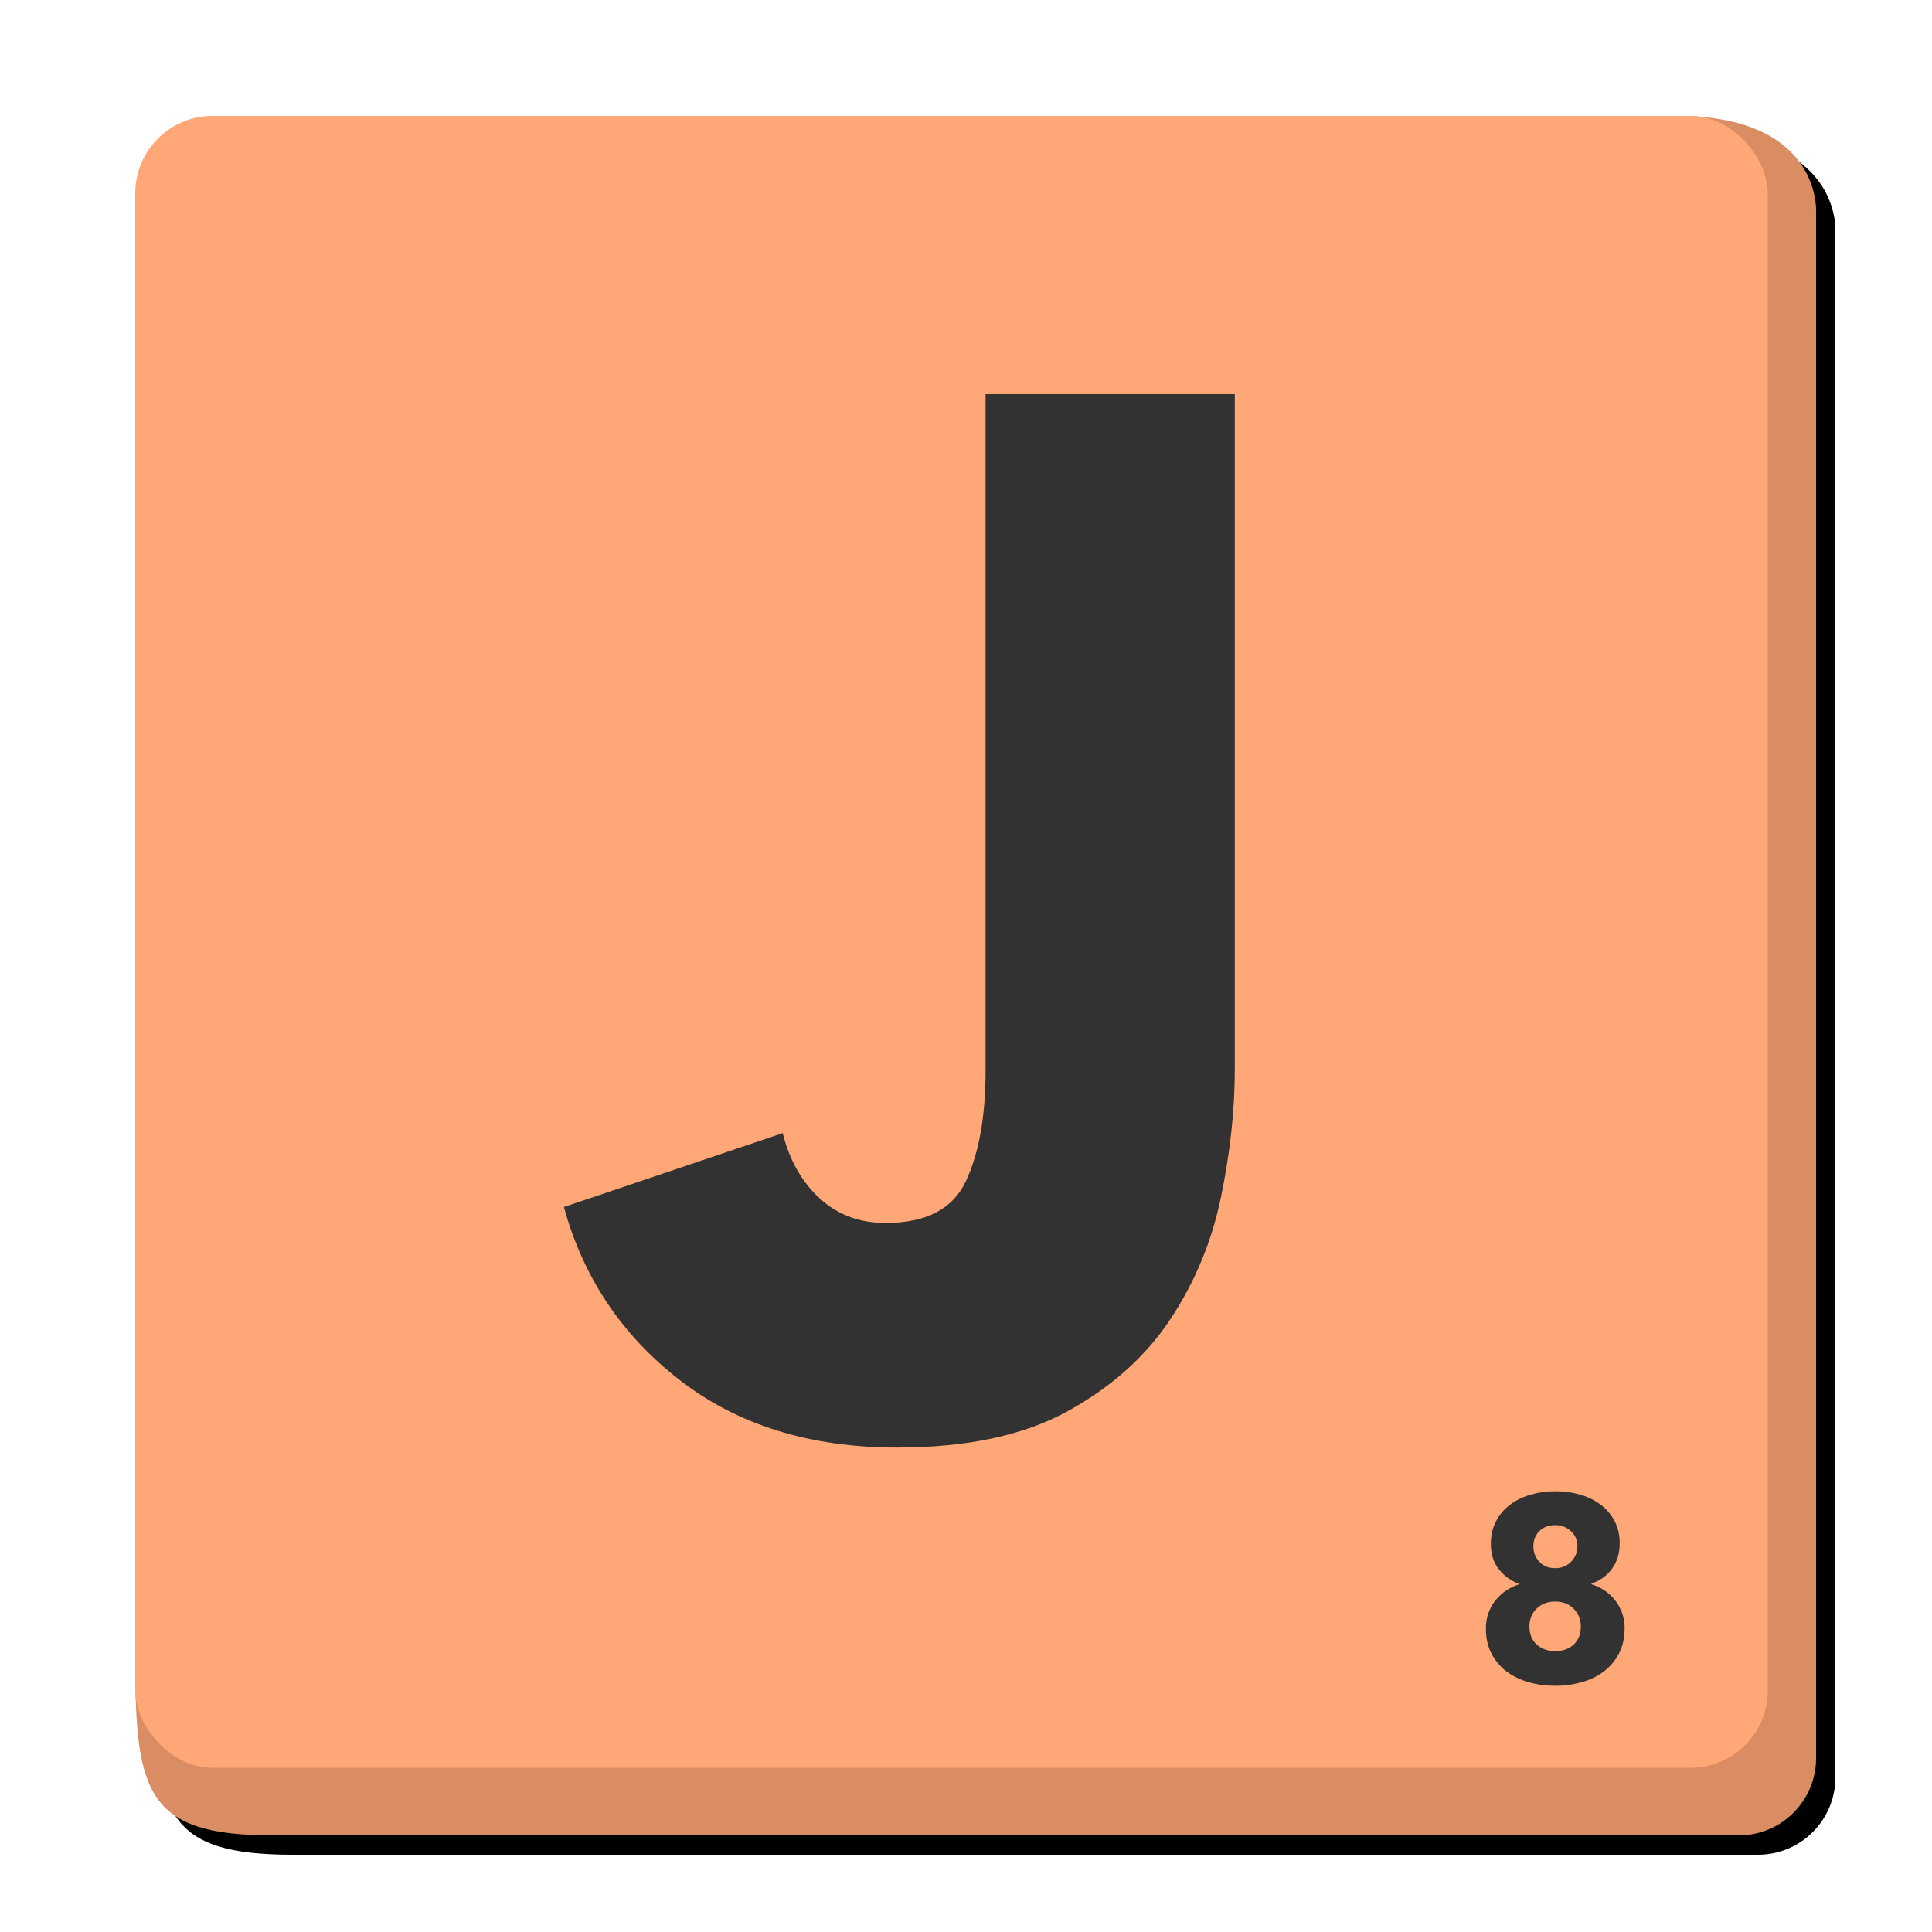 <?xml version="1.0" encoding="UTF-8"?>
<svg width="200px" height="200px" viewBox="0 0 200 200" version="1.1" xmlns="http://www.w3.org/2000/svg" xmlns:xlink="http://www.w3.org/1999/xlink">
    <!-- Generator: Sketch 48.1 (47250) - http://www.bohemiancoding.com/sketch -->
    <title>Letter</title>
    <desc>Created with Sketch.</desc>
    <defs>
        <path d="M31.203,13.01 C109.512,12.337 156.991,12 173.639,12 C187.858,12 188,21.022 188,21.719 C188,75.146 188,128.573 188,182 L188,182 C188,186.418 184.418,190 180,190 C129.428,190 78.855,190 28.283,190 C15.259,190 14,185.712 14,171.948 C14,154.601 17.098,104.091 23.294,20.419 L23.294,20.419 C23.601,16.268 27.041,13.046 31.203,13.01 Z" id="path-1"></path>
        <filter x="-0.6%" y="-0.6%" width="102.3%" height="102.2%" filterUnits="objectBoundingBox" id="filter-2">
            <feOffset dx="2" dy="2" in="SourceAlpha" result="shadowOffsetOuter1"></feOffset>
            <feColorMatrix values="0 0 0 0 0.01   0 0 0 0 0.01   0 0 0 0 0.01  0 0 0 0.249 0" type="matrix" in="shadowOffsetOuter1"></feColorMatrix>
        </filter>
    </defs>
    <g id="Symbol-J" stroke="none" stroke-width="1" fill="none" fill-rule="evenodd">
        <g id="Letter">
            <g id="Rectangle-Copy">
                <use fill="black" fill-opacity="1" filter="url(#filter-2)" xlink:href="#path-1"></use>
                <use fill="#DA8D63" fill-rule="evenodd" xlink:href="#path-1"></use>
            </g>
            <rect id="Rectangle" fill="#FFA777" x="14" y="12" width="169" height="171" rx="8"></rect>
            <path d="M127.825,110.7 C127.825,114.9 127.35,119.3 126.4,123.9 C125.45,128.5 123.7,132.725 121.15,136.575 C118.6,140.425 115.05,143.6 110.5,146.1 C105.95,148.6 100.075,149.85 92.875,149.85 C83.875,149.85 76.375,147.525 70.375,142.875 C64.375,138.225 60.375,132.25 58.375,124.95 L81.025,117.3 C81.725,120.1 83,122.35 84.85,124.05 C86.7,125.75 88.975,126.6 91.675,126.6 C95.875,126.6 98.65,125.15 100,122.25 C101.35,119.35 102.025,115.55 102.025,110.85 L102.025,40.8 L127.825,40.8 L127.825,110.7 Z" id="J" fill="#323232"></path>
            <path d="M168.182,168.546 C168.182,169.554 167.984,170.431 167.588,171.179 C167.192,171.926 166.666,172.546 166.008,173.042 C165.351,173.537 164.587,173.905 163.714,174.149 C162.84,174.392 161.936,174.513 161,174.513 C160.046,174.513 159.137,174.392 158.273,174.149 C157.409,173.905 156.649,173.541 155.992,173.055 C155.334,172.569 154.808,171.953 154.412,171.206 C154.016,170.458 153.818,169.581 153.818,168.573 C153.818,167.997 153.908,167.462 154.088,166.966 C154.268,166.471 154.515,166.031 154.831,165.643 C155.146,165.256 155.51,164.924 155.924,164.644 C156.338,164.365 156.779,164.154 157.247,164.01 L157.247,163.956 C156.419,163.65 155.726,163.151 155.168,162.458 C154.61,161.764 154.331,160.887 154.331,159.825 C154.331,158.943 154.511,158.16 154.871,157.476 C155.231,156.792 155.717,156.221 156.329,155.762 C156.941,155.302 157.652,154.956 158.462,154.722 C159.272,154.488 160.118,154.371 161,154.371 C161.882,154.371 162.723,154.483 163.524,154.708 C164.326,154.934 165.032,155.271 165.644,155.721 C166.256,156.171 166.746,156.733 167.115,157.409 C167.485,158.084 167.669,158.862 167.669,159.744 C167.669,160.806 167.399,161.697 166.859,162.417 C166.319,163.137 165.617,163.641 164.753,163.929 L164.753,164.01 C165.239,164.154 165.689,164.365 166.103,164.644 C166.517,164.924 166.877,165.256 167.183,165.643 C167.489,166.031 167.732,166.471 167.912,166.966 C168.092,167.462 168.182,167.988 168.182,168.546 Z M163.295,160.068 C163.295,159.438 163.07,158.916 162.62,158.502 C162.17,158.088 161.63,157.881 161,157.881 C160.316,157.881 159.767,158.088 159.353,158.502 C158.939,158.916 158.732,159.438 158.732,160.068 C158.732,160.68 158.934,161.211 159.339,161.661 C159.745,162.111 160.298,162.336 161,162.336 C161.666,162.336 162.215,162.111 162.647,161.661 C163.079,161.211 163.295,160.68 163.295,160.068 Z M163.646,168.384 C163.646,167.646 163.399,167.03 162.904,166.535 C162.408,166.039 161.774,165.792 161,165.792 C160.208,165.792 159.565,166.035 159.07,166.521 C158.574,167.007 158.327,167.628 158.327,168.384 C158.327,169.158 158.574,169.774 159.07,170.233 C159.565,170.693 160.208,170.922 161,170.922 C161.792,170.922 162.431,170.693 162.917,170.233 C163.403,169.774 163.646,169.158 163.646,168.384 Z" id="8" fill="#323232"></path>
        </g>
    </g>
</svg>